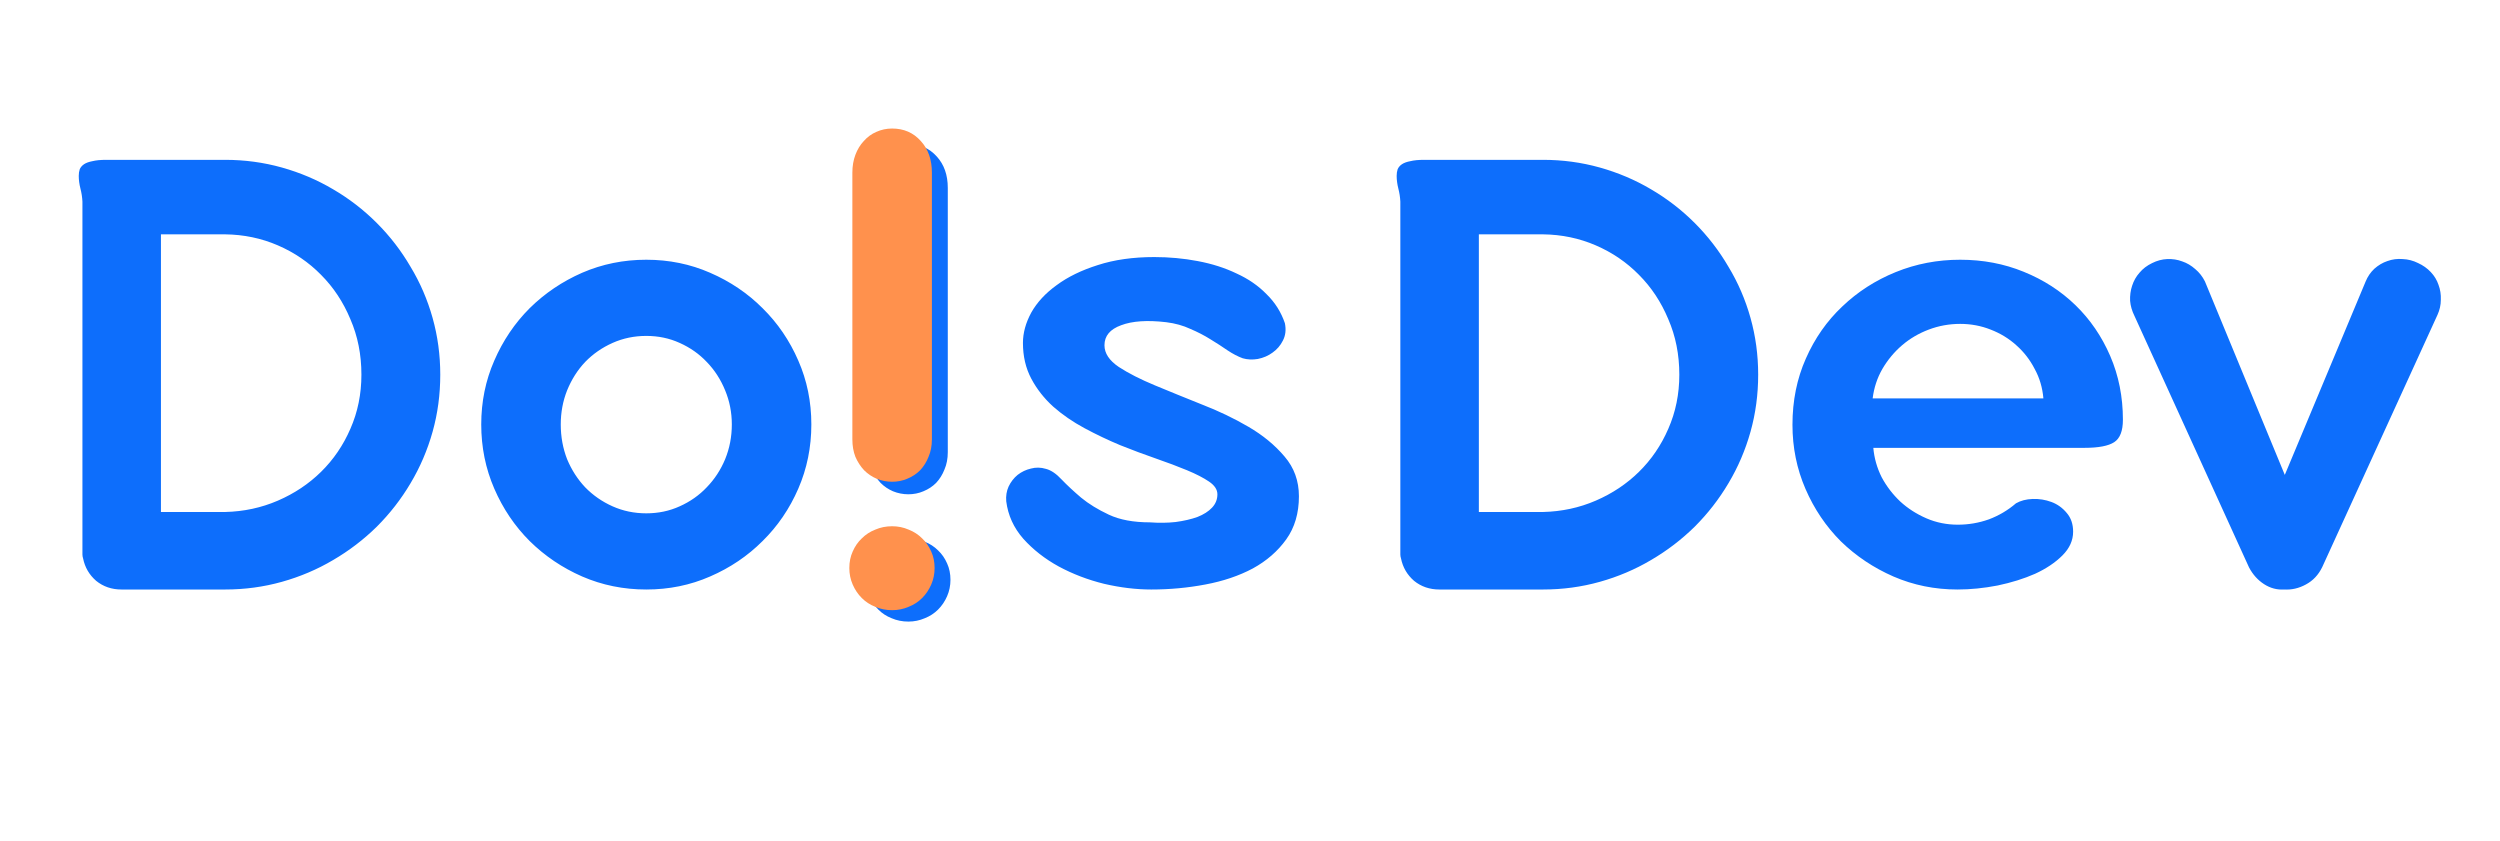 <svg width="853" height="287" viewBox="0 0 853 287" fill="none" xmlns="http://www.w3.org/2000/svg">
<path d="M41.463 201.14C38.119 201.14 35.231 200.152 32.799 198.176C30.443 196.124 28.961 193.578 28.353 190.538C28.201 190.082 28.125 189.626 28.125 189.17C28.125 188.714 28.125 188.22 28.125 187.688V68.786C28.049 67.266 27.821 65.784 27.441 64.34C27.061 62.82 26.871 61.376 26.871 60.008C26.871 59.172 26.985 58.412 27.213 57.728C27.517 57.044 28.011 56.474 28.695 56.018C29.379 55.562 30.329 55.22 31.545 54.992C32.761 54.688 34.319 54.536 36.219 54.536H76.803C83.491 54.536 89.951 55.41 96.183 57.158C102.415 58.906 108.229 61.376 113.625 64.568C119.097 67.76 124.075 71.598 128.559 76.082C133.043 80.566 136.881 85.544 140.073 91.016C143.341 96.412 145.849 102.226 147.597 108.458C149.345 114.69 150.219 121.15 150.219 127.838C150.219 134.602 149.345 141.1 147.597 147.332C145.849 153.564 143.341 159.416 140.073 164.888C136.881 170.284 133.043 175.224 128.559 179.708C124.075 184.116 119.097 187.916 113.625 191.108C108.229 194.3 102.415 196.77 96.183 198.518C89.951 200.266 83.491 201.14 76.803 201.14H41.463ZM123.315 127.838C123.315 120.998 122.061 114.69 119.553 108.914C117.121 103.062 113.777 98.008 109.521 93.752C105.341 89.496 100.439 86.152 94.815 83.72C89.191 81.288 83.187 80.034 76.803 79.958H54.915V174.692H76.803C83.187 174.54 89.191 173.248 94.815 170.816C100.439 168.384 105.341 165.116 109.521 161.012C113.777 156.832 117.121 151.93 119.553 146.306C122.061 140.606 123.315 134.45 123.315 127.838ZM164.198 144.824C164.198 137.072 165.68 129.814 168.644 123.05C171.608 116.21 175.636 110.244 180.728 105.152C185.896 100.06 191.862 96.032 198.626 93.068C205.466 90.104 212.762 88.622 220.514 88.622C228.266 88.622 235.524 90.104 242.288 93.068C249.128 96.032 255.094 100.06 260.186 105.152C265.354 110.244 269.42 116.21 272.384 123.05C275.348 129.814 276.83 137.072 276.83 144.824C276.83 152.576 275.348 159.872 272.384 166.712C269.42 173.552 265.354 179.518 260.186 184.61C255.094 189.702 249.128 193.73 242.288 196.694C235.524 199.658 228.266 201.14 220.514 201.14C212.762 201.14 205.466 199.658 198.626 196.694C191.862 193.73 185.896 189.702 180.728 184.61C175.636 179.518 171.608 173.552 168.644 166.712C165.68 159.872 164.198 152.576 164.198 144.824ZM191.33 144.824C191.33 149.004 192.052 152.956 193.496 156.68C195.016 160.328 197.068 163.52 199.652 166.256C202.312 168.992 205.428 171.158 209 172.754C212.572 174.35 216.41 175.148 220.514 175.148C224.618 175.148 228.418 174.35 231.914 172.754C235.486 171.158 238.564 168.992 241.148 166.256C243.808 163.52 245.898 160.328 247.418 156.68C248.938 152.956 249.698 149.004 249.698 144.824C249.698 140.72 248.938 136.844 247.418 133.196C245.898 129.472 243.808 126.242 241.148 123.506C238.564 120.77 235.486 118.604 231.914 117.008C228.418 115.412 224.618 114.614 220.514 114.614C216.41 114.614 212.572 115.412 209 117.008C205.428 118.604 202.312 120.77 199.652 123.506C197.068 126.242 195.016 129.472 193.496 133.196C192.052 136.844 191.33 140.72 191.33 144.824ZM309.933 168.65C308.109 168.65 306.361 168.308 304.689 167.624C303.093 166.94 301.687 165.99 300.471 164.774C299.255 163.482 298.267 161.962 297.507 160.214C296.823 158.466 296.481 156.49 296.481 154.286V64.112C296.481 61.908 296.823 59.894 297.507 58.07C298.191 56.246 299.141 54.688 300.357 53.396C301.573 52.028 302.979 51.002 304.575 50.318C306.247 49.558 308.033 49.178 309.933 49.178C313.885 49.178 317.115 50.584 319.623 53.396C322.131 56.132 323.385 59.704 323.385 64.112V154.286C323.385 156.49 323.005 158.466 322.245 160.214C321.561 161.962 320.611 163.482 319.395 164.774C318.179 165.99 316.735 166.94 315.063 167.624C313.467 168.308 311.757 168.65 309.933 168.65ZM324.297 197.834C324.297 199.81 323.917 201.672 323.157 203.42C322.397 205.168 321.371 206.688 320.079 207.98C318.787 209.272 317.267 210.26 315.519 210.944C313.771 211.704 311.909 212.084 309.933 212.084C307.881 212.084 305.981 211.704 304.233 210.944C302.485 210.26 300.965 209.272 299.673 207.98C298.381 206.688 297.355 205.168 296.595 203.42C295.835 201.672 295.455 199.81 295.455 197.834C295.455 195.782 295.835 193.92 296.595 192.248C297.355 190.5 298.381 189.018 299.673 187.802C300.965 186.51 302.485 185.522 304.233 184.838C305.981 184.078 307.881 183.698 309.933 183.698C311.909 183.698 313.771 184.078 315.519 184.838C317.267 185.522 318.787 186.51 320.079 187.802C321.371 189.018 322.397 190.5 323.157 192.248C323.917 193.92 324.297 195.782 324.297 197.834ZM392.804 201.14C387.636 201.14 382.278 200.494 376.73 199.202C371.182 197.834 366.014 195.858 361.226 193.274C356.514 190.69 352.486 187.536 349.142 183.812C345.874 180.088 343.936 175.832 343.328 171.044C343.176 169.22 343.442 167.548 344.126 166.028C344.886 164.432 345.912 163.102 347.204 162.038C348.572 160.974 350.092 160.252 351.764 159.872C353.436 159.416 355.146 159.454 356.894 159.986C358.642 160.442 360.428 161.658 362.252 163.634C364.076 165.534 366.28 167.586 368.864 169.79C371.448 171.918 374.602 173.856 378.326 175.604C382.05 177.352 386.724 178.226 392.348 178.226C395.464 178.454 398.39 178.416 401.126 178.112C403.938 177.732 406.408 177.162 408.536 176.402C410.664 175.566 412.336 174.502 413.552 173.21C414.768 171.918 415.376 170.398 415.376 168.65C415.376 167.054 414.426 165.61 412.526 164.318C410.626 163.026 408.118 161.734 405.002 160.442C401.886 159.15 398.352 157.82 394.4 156.452C390.448 155.084 386.382 153.564 382.202 151.892C378.022 150.144 373.956 148.206 370.004 146.078C366.052 143.95 362.518 141.518 359.402 138.782C356.286 135.97 353.778 132.778 351.878 129.206C349.978 125.634 349.028 121.568 349.028 117.008C349.028 113.588 349.978 110.13 351.878 106.634C353.854 103.138 356.742 100.022 360.542 97.286C364.342 94.474 369.016 92.194 374.564 90.446C380.188 88.622 386.61 87.71 393.83 87.71C398.922 87.71 403.862 88.166 408.65 89.078C413.514 89.99 417.922 91.396 421.874 93.296C425.902 95.12 429.322 97.476 432.134 100.364C435.022 103.176 437.112 106.482 438.404 110.282C438.86 112.486 438.632 114.462 437.72 116.21C436.884 117.882 435.706 119.25 434.186 120.314C432.742 121.378 431.07 122.1 429.17 122.48C427.346 122.784 425.636 122.708 424.04 122.252C422.368 121.644 420.62 120.732 418.796 119.516C417.048 118.3 415.11 117.046 412.982 115.754C410.93 114.462 408.65 113.284 406.142 112.22C403.71 111.08 400.974 110.32 397.934 109.94C391.474 109.18 386.344 109.522 382.544 110.966C378.744 112.334 376.844 114.614 376.844 117.806C376.844 120.542 378.478 123.012 381.746 125.216C385.014 127.344 389.118 129.434 394.058 131.486C398.998 133.538 404.318 135.704 410.018 137.984C415.718 140.188 421.038 142.734 425.978 145.622C430.918 148.51 435.022 151.892 438.29 155.768C441.558 159.568 443.192 164.09 443.192 169.334C443.192 175.11 441.748 180.012 438.86 184.04C435.972 188.068 432.172 191.374 427.46 193.958C422.748 196.466 417.352 198.29 411.272 199.43C405.268 200.57 399.112 201.14 392.804 201.14Z" fill="#0D6EFC"/>
<path d="M304.396 164.375C302.556 164.375 300.792 164.03 299.106 163.34C297.496 162.65 296.077 161.692 294.851 160.465C293.624 159.162 292.627 157.628 291.861 155.865C291.171 154.102 290.826 152.108 290.826 149.885V58.92C290.826 56.697 291.171 54.665 291.861 52.825C292.551 50.985 293.509 49.413 294.736 48.11C295.962 46.73 297.381 45.695 298.991 45.005C300.677 44.238 302.479 43.855 304.396 43.855C308.382 43.855 311.641 45.273 314.171 48.11C316.701 50.87 317.966 54.473 317.966 58.92V149.885C317.966 152.108 317.582 154.102 316.816 155.865C316.126 157.628 315.167 159.162 313.941 160.465C312.714 161.692 311.257 162.65 309.571 163.34C307.961 164.03 306.236 164.375 304.396 164.375ZM318.886 193.815C318.886 195.808 318.502 197.687 317.736 199.45C316.969 201.213 315.934 202.747 314.631 204.05C313.327 205.353 311.794 206.35 310.031 207.04C308.267 207.807 306.389 208.19 304.396 208.19C302.326 208.19 300.409 207.807 298.646 207.04C296.882 206.35 295.349 205.353 294.046 204.05C292.742 202.747 291.707 201.213 290.941 199.45C290.174 197.687 289.791 195.808 289.791 193.815C289.791 191.745 290.174 189.867 290.941 188.18C291.707 186.417 292.742 184.922 294.046 183.695C295.349 182.392 296.882 181.395 298.646 180.705C300.409 179.938 302.326 179.555 304.396 179.555C306.389 179.555 308.267 179.938 310.031 180.705C311.794 181.395 313.327 182.392 314.631 183.695C315.934 184.922 316.969 186.417 317.736 188.18C318.502 189.867 318.886 191.745 318.886 193.815Z" fill="#FF914D"/>
<path d="M491.134 201.14C487.79 201.14 484.902 200.152 482.47 198.176C480.114 196.124 478.632 193.578 478.024 190.538C477.872 190.082 477.796 189.626 477.796 189.17C477.796 188.714 477.796 188.22 477.796 187.688V68.786C477.72 67.266 477.492 65.784 477.112 64.34C476.732 62.82 476.542 61.376 476.542 60.008C476.542 59.172 476.656 58.412 476.884 57.728C477.188 57.044 477.682 56.474 478.366 56.018C479.05 55.562 480 55.22 481.216 54.992C482.432 54.688 483.99 54.536 485.89 54.536H526.474C533.162 54.536 539.622 55.41 545.854 57.158C552.086 58.906 557.9 61.376 563.296 64.568C568.768 67.76 573.746 71.598 578.23 76.082C582.714 80.566 586.552 85.544 589.744 91.016C593.012 96.412 595.52 102.226 597.268 108.458C599.016 114.69 599.89 121.15 599.89 127.838C599.89 134.602 599.016 141.1 597.268 147.332C595.52 153.564 593.012 159.416 589.744 164.888C586.552 170.284 582.714 175.224 578.23 179.708C573.746 184.116 568.768 187.916 563.296 191.108C557.9 194.3 552.086 196.77 545.854 198.518C539.622 200.266 533.162 201.14 526.474 201.14H491.134ZM572.986 127.838C572.986 120.998 571.732 114.69 569.224 108.914C566.792 103.062 563.448 98.008 559.192 93.752C555.012 89.496 550.11 86.152 544.486 83.72C538.862 81.288 532.858 80.034 526.474 79.958H504.586V174.692H526.474C532.858 174.54 538.862 173.248 544.486 170.816C550.11 168.384 555.012 165.116 559.192 161.012C563.448 156.832 566.792 151.93 569.224 146.306C571.732 140.606 572.986 134.45 572.986 127.838ZM667.905 201.14C660.153 201.14 652.857 199.658 646.017 196.694C639.253 193.73 633.287 189.74 628.119 184.724C623.027 179.632 618.999 173.666 616.035 166.826C613.071 159.986 611.589 152.69 611.589 144.938C611.589 136.73 613.109 129.206 616.149 122.366C619.189 115.45 623.331 109.522 628.575 104.582C633.819 99.566 639.899 95.652 646.815 92.84C653.731 90.028 661.065 88.622 668.817 88.622C676.569 88.622 683.789 89.99 690.477 92.726C697.241 95.462 703.131 99.262 708.147 104.126C713.163 108.99 717.115 114.766 720.003 121.454C722.891 128.142 724.335 135.4 724.335 143.228C724.335 147.028 723.347 149.574 721.371 150.866C719.395 152.158 716.013 152.804 711.225 152.804H639.177C639.481 156.3 640.431 159.644 642.027 162.836C643.699 165.952 645.827 168.726 648.411 171.158C650.995 173.514 653.959 175.414 657.303 176.858C660.647 178.302 664.219 179.024 668.019 179.024C671.667 179.024 675.201 178.416 678.621 177.2C682.041 175.908 685.119 174.084 687.855 171.728C689.451 170.816 691.351 170.322 693.555 170.246C695.759 170.17 697.887 170.512 699.939 171.272C701.991 172.032 703.739 173.286 705.183 175.034C706.627 176.706 707.349 178.834 707.349 181.418C707.349 184.382 706.133 187.08 703.701 189.512C701.269 191.944 698.153 194.034 694.353 195.782C690.553 197.454 686.297 198.784 681.585 199.772C676.873 200.684 672.313 201.14 667.905 201.14ZM668.817 110.51C665.093 110.51 661.521 111.156 658.101 112.448C654.681 113.74 651.641 115.526 648.981 117.806C646.321 120.086 644.079 122.784 642.255 125.9C640.507 128.94 639.405 132.284 638.949 135.932H697.203C696.899 132.284 695.911 128.94 694.239 125.9C692.643 122.784 690.553 120.086 687.969 117.806C685.461 115.526 682.535 113.74 679.191 112.448C675.923 111.156 672.465 110.51 668.817 110.51ZM792.341 193.502C791.049 196.162 789.187 198.138 786.755 199.43C784.399 200.722 781.929 201.292 779.345 201.14C776.913 201.292 774.633 200.684 772.505 199.316C770.377 197.948 768.667 196.048 767.375 193.616L728.273 107.774C727.437 106.102 726.943 104.392 726.791 102.644C726.715 100.82 726.943 99.11 727.475 97.514C728.007 95.842 728.843 94.36 729.983 93.068C731.123 91.7 732.567 90.598 734.315 89.762C735.987 88.926 737.697 88.47 739.445 88.394C741.269 88.318 742.979 88.584 744.575 89.192C746.171 89.724 747.653 90.598 749.021 91.814C750.389 92.954 751.491 94.36 752.327 96.032L779.573 162.038L807.161 96.032C807.845 94.36 808.833 92.916 810.125 91.7C811.493 90.484 812.975 89.61 814.571 89.078C816.243 88.47 817.991 88.242 819.815 88.394C821.639 88.47 823.387 88.926 825.059 89.762C826.731 90.522 828.175 91.548 829.391 92.84C830.607 94.132 831.481 95.576 832.013 97.172C832.621 98.768 832.887 100.478 832.811 102.302C832.811 104.05 832.431 105.76 831.671 107.432L792.341 193.502Z" fill="#0D6EFC"/>
</svg>
